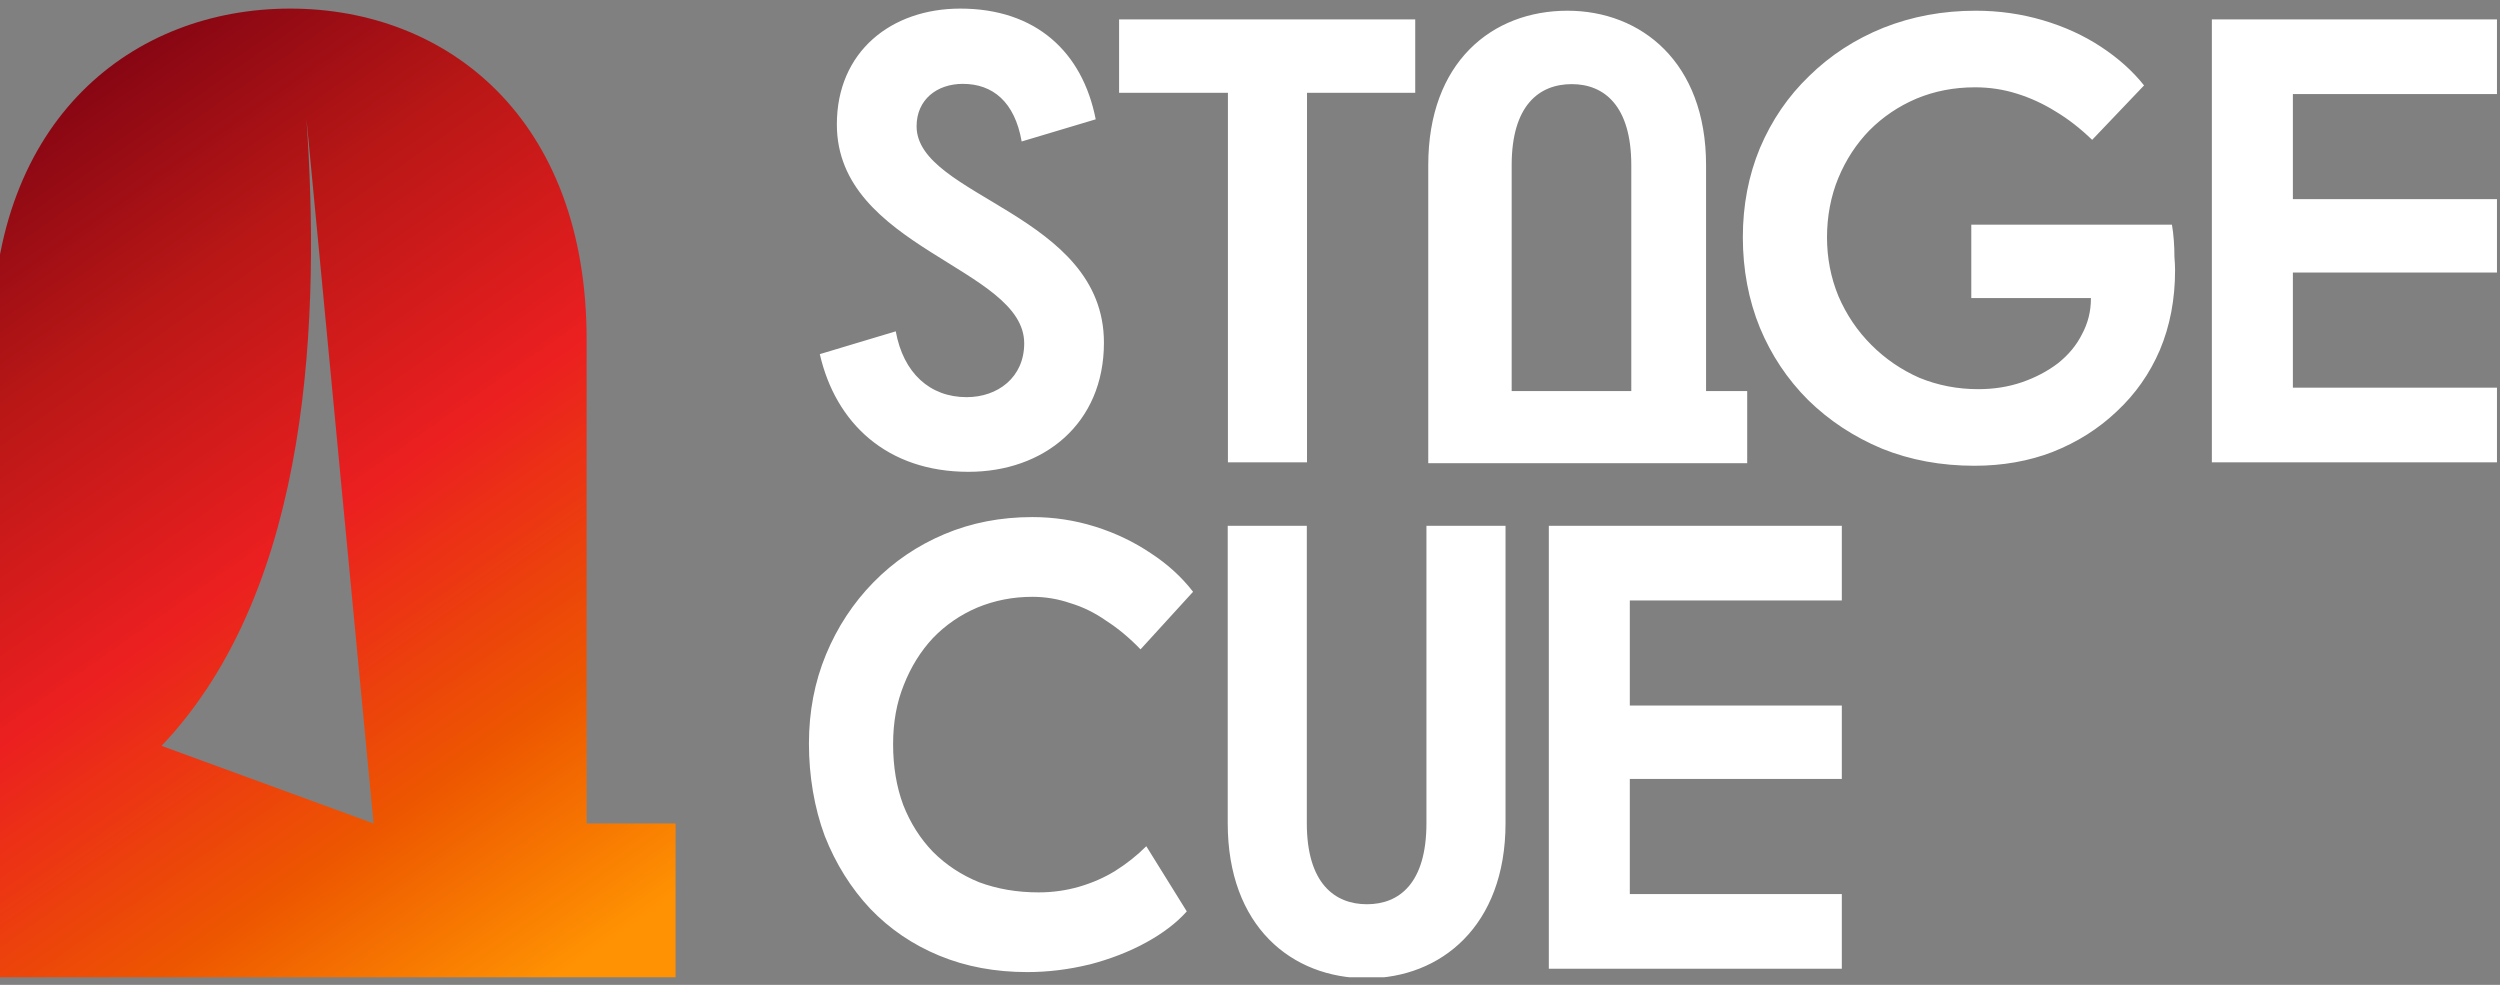 <svg width="66" height="26" viewBox="0 0 66 26" fill="none" xmlns="http://www.w3.org/2000/svg">
<rect x="0" y="0" width="66" height="26" fill="#808080" stroke="none"/>
<g clip-path="url(#clip0_5853_22305)">
<path d="M43.027 15.852V18.626H48.624V20.564H43.027V23.604H48.624V25.575H40.889V13.881H48.624V15.852H43.027ZM36.087 25.826C38.026 25.826 39.746 24.456 39.746 21.733V13.881H37.658V21.733C37.658 23.32 36.939 23.872 36.087 23.872C35.236 23.872 34.5 23.32 34.5 21.733V13.881H32.412V21.733C32.412 24.456 34.099 25.826 36.087 25.826ZM28.758 25.464C29.315 25.319 29.816 25.124 30.262 24.879C30.707 24.634 31.064 24.361 31.331 24.061L30.262 22.34C30.017 22.585 29.744 22.802 29.443 22.991C29.153 23.169 28.836 23.309 28.491 23.409C28.145 23.509 27.789 23.559 27.421 23.559C26.853 23.559 26.33 23.47 25.851 23.292C25.383 23.102 24.976 22.835 24.631 22.489C24.297 22.144 24.035 21.732 23.846 21.253C23.668 20.774 23.578 20.24 23.578 19.649C23.578 19.059 23.673 18.547 23.862 18.079C24.051 17.6 24.308 17.188 24.631 16.843C24.965 16.497 25.355 16.23 25.8 16.04C26.257 15.851 26.741 15.756 27.254 15.756C27.599 15.756 27.933 15.812 28.256 15.923C28.59 16.023 28.907 16.179 29.208 16.391C29.52 16.592 29.821 16.843 30.11 17.143L31.497 15.623C31.196 15.233 30.823 14.893 30.378 14.603C29.932 14.303 29.442 14.069 28.908 13.902C28.373 13.735 27.822 13.651 27.254 13.651C26.418 13.651 25.644 13.801 24.931 14.102C24.218 14.403 23.595 14.826 23.06 15.372C22.525 15.918 22.108 16.553 21.807 17.277C21.507 18 21.356 18.786 21.356 19.632C21.356 20.478 21.496 21.325 21.774 22.071C22.064 22.806 22.465 23.447 22.977 23.993C23.489 24.527 24.096 24.939 24.797 25.229C25.499 25.519 26.273 25.663 27.12 25.663C27.666 25.663 28.211 25.596 28.757 25.463L28.758 25.464ZM66.129 2.483V0.512H58.393V12.206H66.129V10.235H60.532V7.194H66.129V5.257H60.532V2.483H66.129ZM54.197 11.928C54.844 11.672 55.406 11.315 55.885 10.859C56.375 10.402 56.754 9.862 57.021 9.239C57.288 8.604 57.422 7.902 57.422 7.133C57.422 7.033 57.416 6.916 57.405 6.783C57.405 6.638 57.4 6.493 57.389 6.348C57.377 6.192 57.361 6.053 57.339 5.931H52.042V7.869H55.501L55.2 7.518V7.885C55.2 8.219 55.122 8.531 54.966 8.821C54.822 9.111 54.61 9.367 54.332 9.589C54.053 9.801 53.736 9.968 53.379 10.091C53.023 10.213 52.639 10.274 52.226 10.274C51.681 10.274 51.163 10.175 50.672 9.974C50.194 9.763 49.77 9.473 49.403 9.105C49.035 8.738 48.746 8.309 48.534 7.818C48.333 7.328 48.233 6.811 48.233 6.264C48.233 5.718 48.334 5.173 48.534 4.694C48.734 4.215 49.007 3.797 49.353 3.441C49.709 3.084 50.121 2.806 50.589 2.606C51.068 2.405 51.586 2.305 52.142 2.305C52.521 2.305 52.889 2.36 53.245 2.472C53.602 2.583 53.941 2.739 54.264 2.94C54.599 3.14 54.921 3.391 55.233 3.692L56.603 2.255C56.303 1.876 55.924 1.537 55.467 1.236C55.01 0.935 54.498 0.701 53.93 0.534C53.362 0.367 52.772 0.283 52.159 0.283C51.29 0.283 50.477 0.433 49.72 0.734C48.974 1.035 48.322 1.458 47.765 2.004C47.208 2.539 46.774 3.173 46.462 3.909C46.162 4.633 46.011 5.418 46.011 6.264C46.011 7.11 46.161 7.918 46.462 8.654C46.763 9.377 47.186 10.012 47.732 10.558C48.289 11.104 48.94 11.533 49.686 11.845C50.432 12.146 51.245 12.296 52.125 12.296C52.871 12.296 53.562 12.174 54.197 11.929L54.197 11.928ZM41.381 0.283C39.393 0.283 37.706 1.637 37.706 4.36V12.228H46.126V10.324H45.04V4.359C45.04 1.636 43.319 0.283 41.381 0.283V0.283ZM41.495 2.221C42.347 2.221 43.066 2.789 43.066 4.36V10.324H39.908V4.36C39.908 2.789 40.626 2.221 41.495 2.221ZM29.544 2.45H32.417V12.206H34.505V2.45H37.362V0.512H29.544V2.45ZM29.144 9.047C29.144 5.639 24.198 5.205 24.198 3.333C24.198 2.632 24.733 2.214 25.418 2.214C26.203 2.214 26.788 2.682 26.972 3.735L28.927 3.15C28.576 1.362 27.339 0.227 25.351 0.227C23.53 0.227 22.093 1.362 22.093 3.284C22.093 6.558 27.039 7.06 27.039 9.064C27.039 9.967 26.337 10.485 25.519 10.485C24.55 10.485 23.848 9.85 23.648 8.747L21.643 9.349C22.06 11.17 23.414 12.456 25.569 12.456C27.557 12.456 29.144 11.187 29.144 9.048L29.144 9.047Z" fill="white"/>
<path d="M15.487 21.739V8.961C15.487 3.125 11.807 0.227 7.661 0.227C3.515 0.227 -0.202 3.125 -0.202 8.961V25.822H17.835V21.74L15.487 21.739ZM4.265 19.691C8.279 15.468 8.436 8.181 8.091 3.144L9.862 21.739L4.265 19.691Z" fill="url(#paint0_linear_5853_22305)"/>
</g>
<defs>
<linearGradient id="paint0_linear_5853_22305" x1="-1.667" y1="2.413" x2="16.371" y2="28.174" gradientUnits="userSpaceOnUse">
<stop stop-color="#750012"/>
<stop offset="0.25" stop-color="#B81716"/>
<stop offset="0.48" stop-color="#EB1F20"/>
<stop offset="0.72" stop-color="#ED5700"/>
<stop offset="0.909" stop-color="#FF9202"/>
</linearGradient>
<clipPath id="clip0_5853_22305">
<rect width="65.92" height="25.6" fill="white" transform="translate(0 0.199)"/>
</clipPath>
</defs>
</svg>
